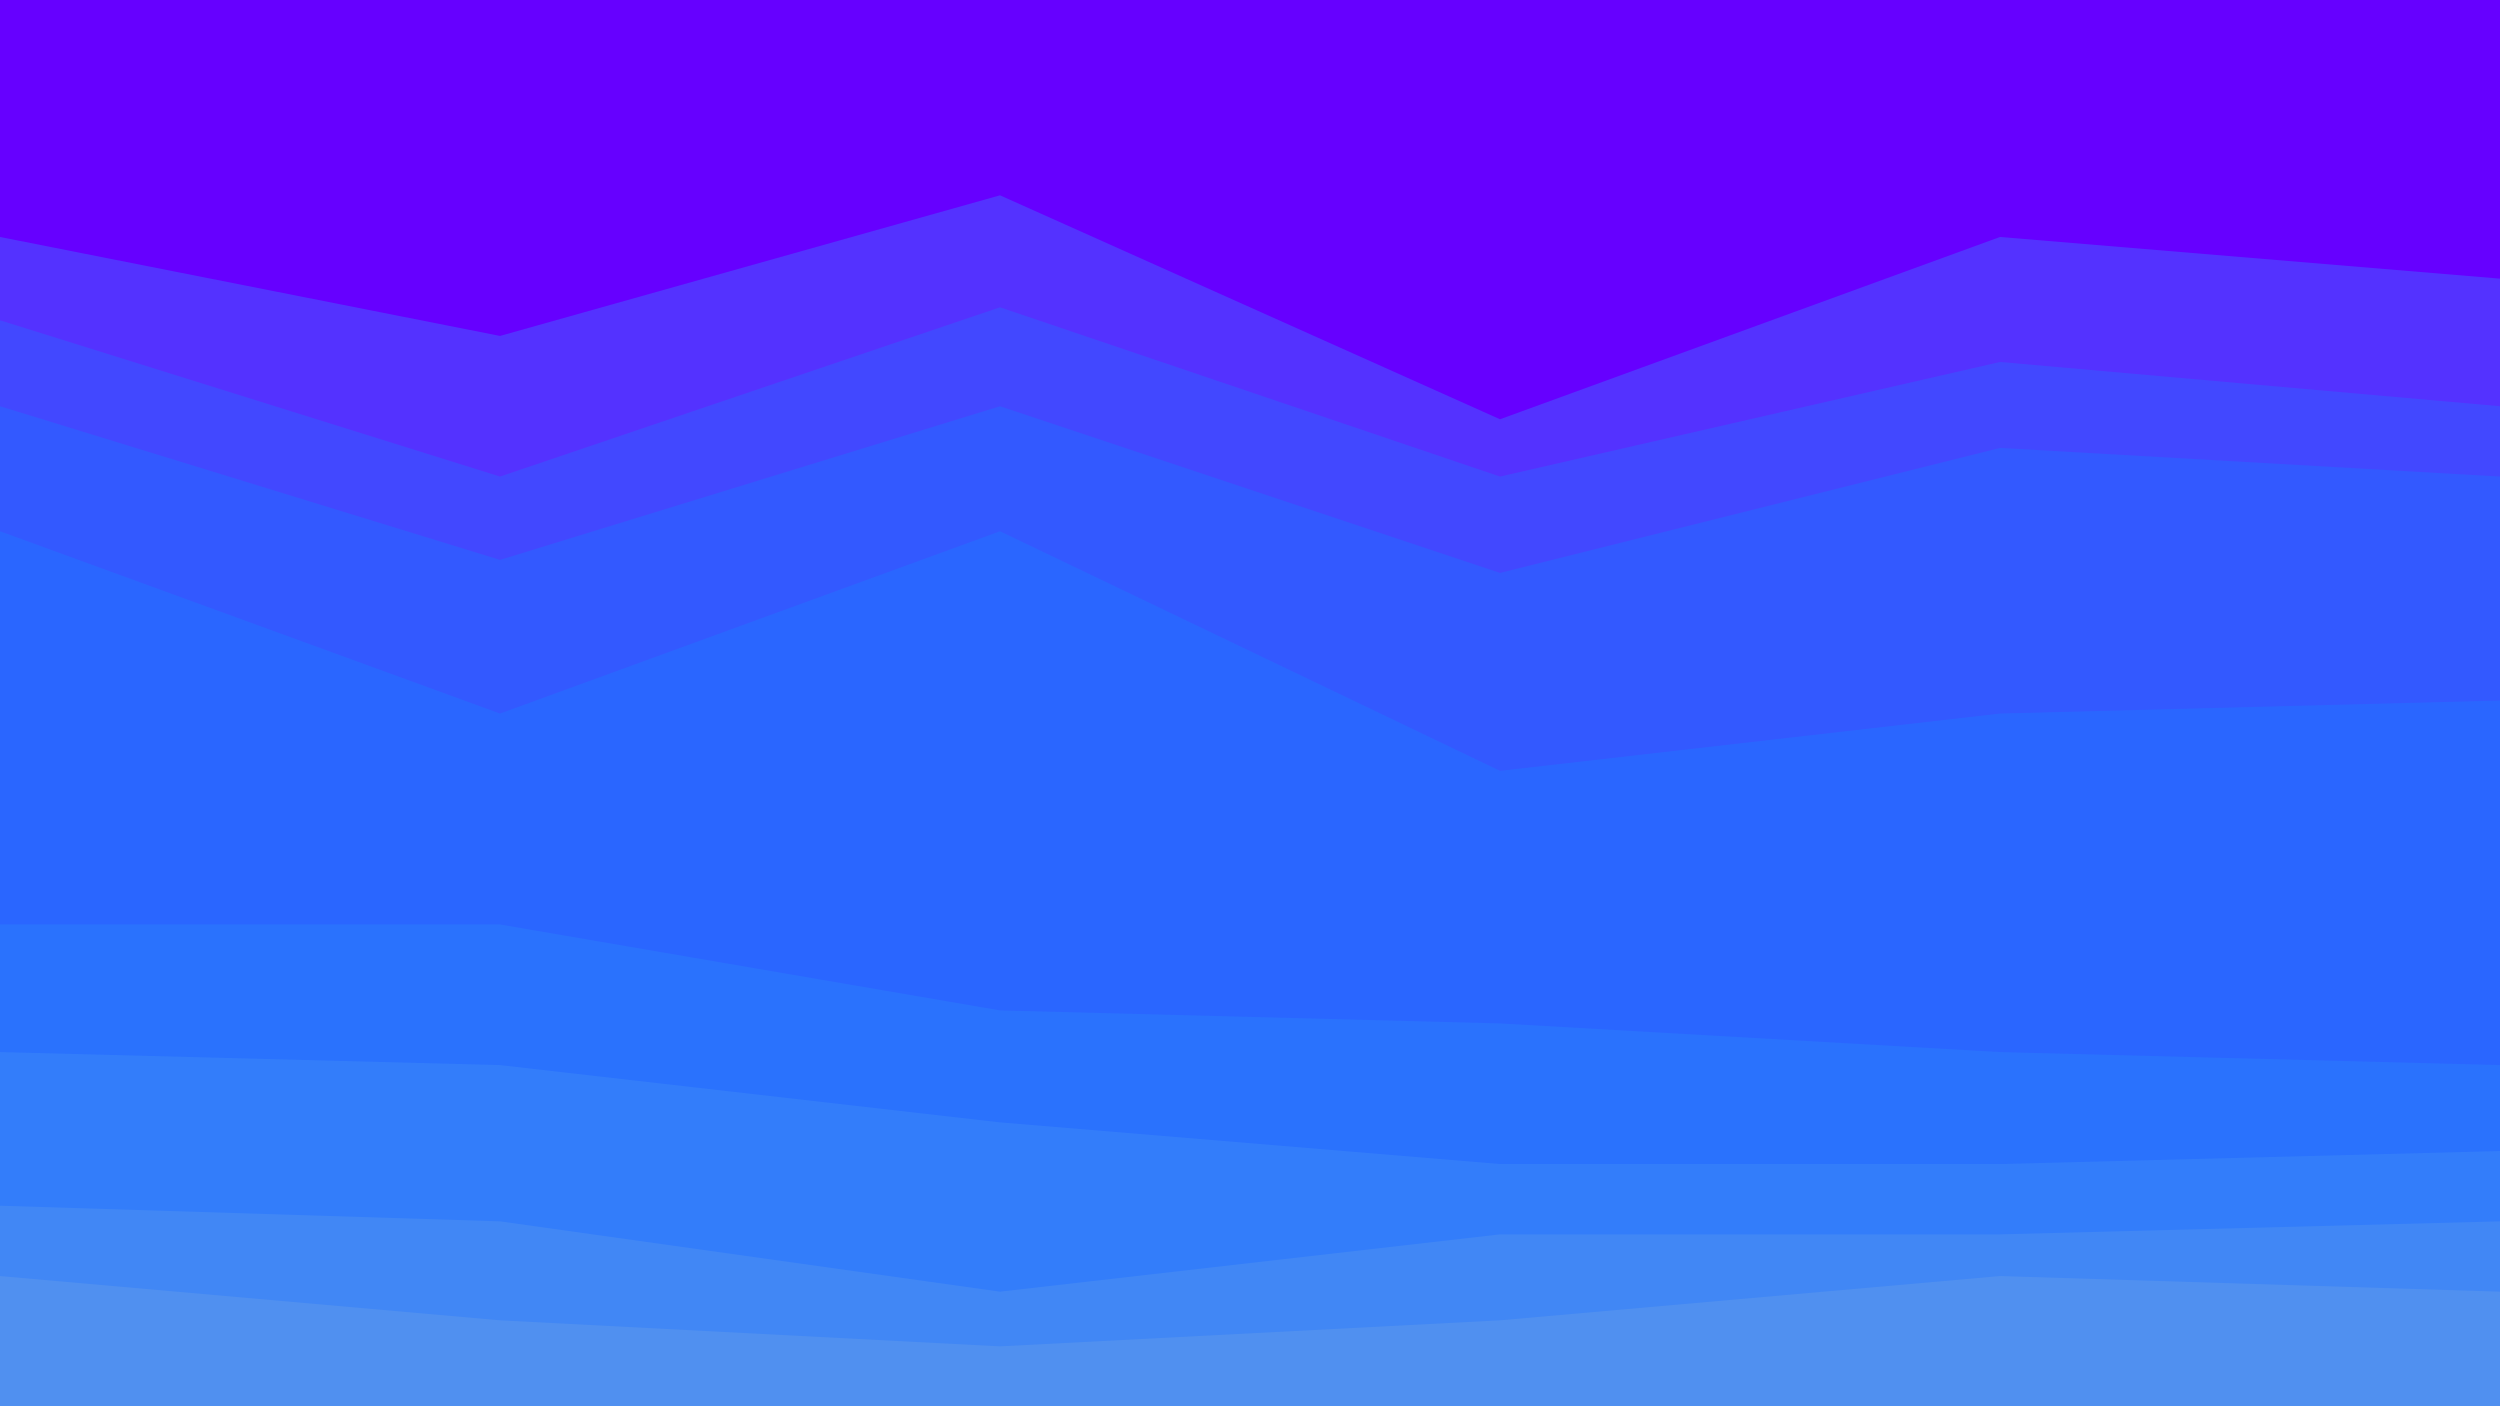 <svg id="visual" viewBox="0 0 960 540" width="960" height="540" xmlns="http://www.w3.org/2000/svg" xmlns:xlink="http://www.w3.org/1999/xlink" version="1.1"><path d="M0 93L192 131L384 77L576 163L768 93L960 109L960 0L768 0L576 0L384 0L192 0L0 0Z" fill="#6600ff"></path><path d="M0 125L192 185L384 120L576 185L768 141L960 158L960 107L768 91L576 161L384 75L192 129L0 91Z" fill="#5432ff"></path><path d="M0 158L192 217L384 158L576 222L768 174L960 185L960 156L768 139L576 183L384 118L192 183L0 123Z" fill="#4248ff"></path><path d="M0 206L192 276L384 206L576 298L768 276L960 271L960 183L768 172L576 220L384 156L192 215L0 156Z" fill="#3359ff"></path><path d="M0 357L192 357L384 390L576 395L768 406L960 411L960 269L768 274L576 296L384 204L192 274L0 204Z" fill="#2a66ff"></path><path d="M0 406L192 411L384 433L576 449L768 449L960 444L960 409L768 404L576 393L384 388L192 355L0 355Z" fill="#2a72fd"></path><path d="M0 465L192 471L384 498L576 476L768 476L960 471L960 442L768 447L576 447L384 431L192 409L0 404Z" fill="#337dfa"></path><path d="M0 492L192 509L384 519L576 509L768 492L960 498L960 469L768 474L576 474L384 496L192 469L0 463Z" fill="#4187f5"></path><path d="M0 541L192 541L384 541L576 541L768 541L960 541L960 496L768 490L576 507L384 517L192 507L0 490Z" fill="#5090f0"></path></svg>